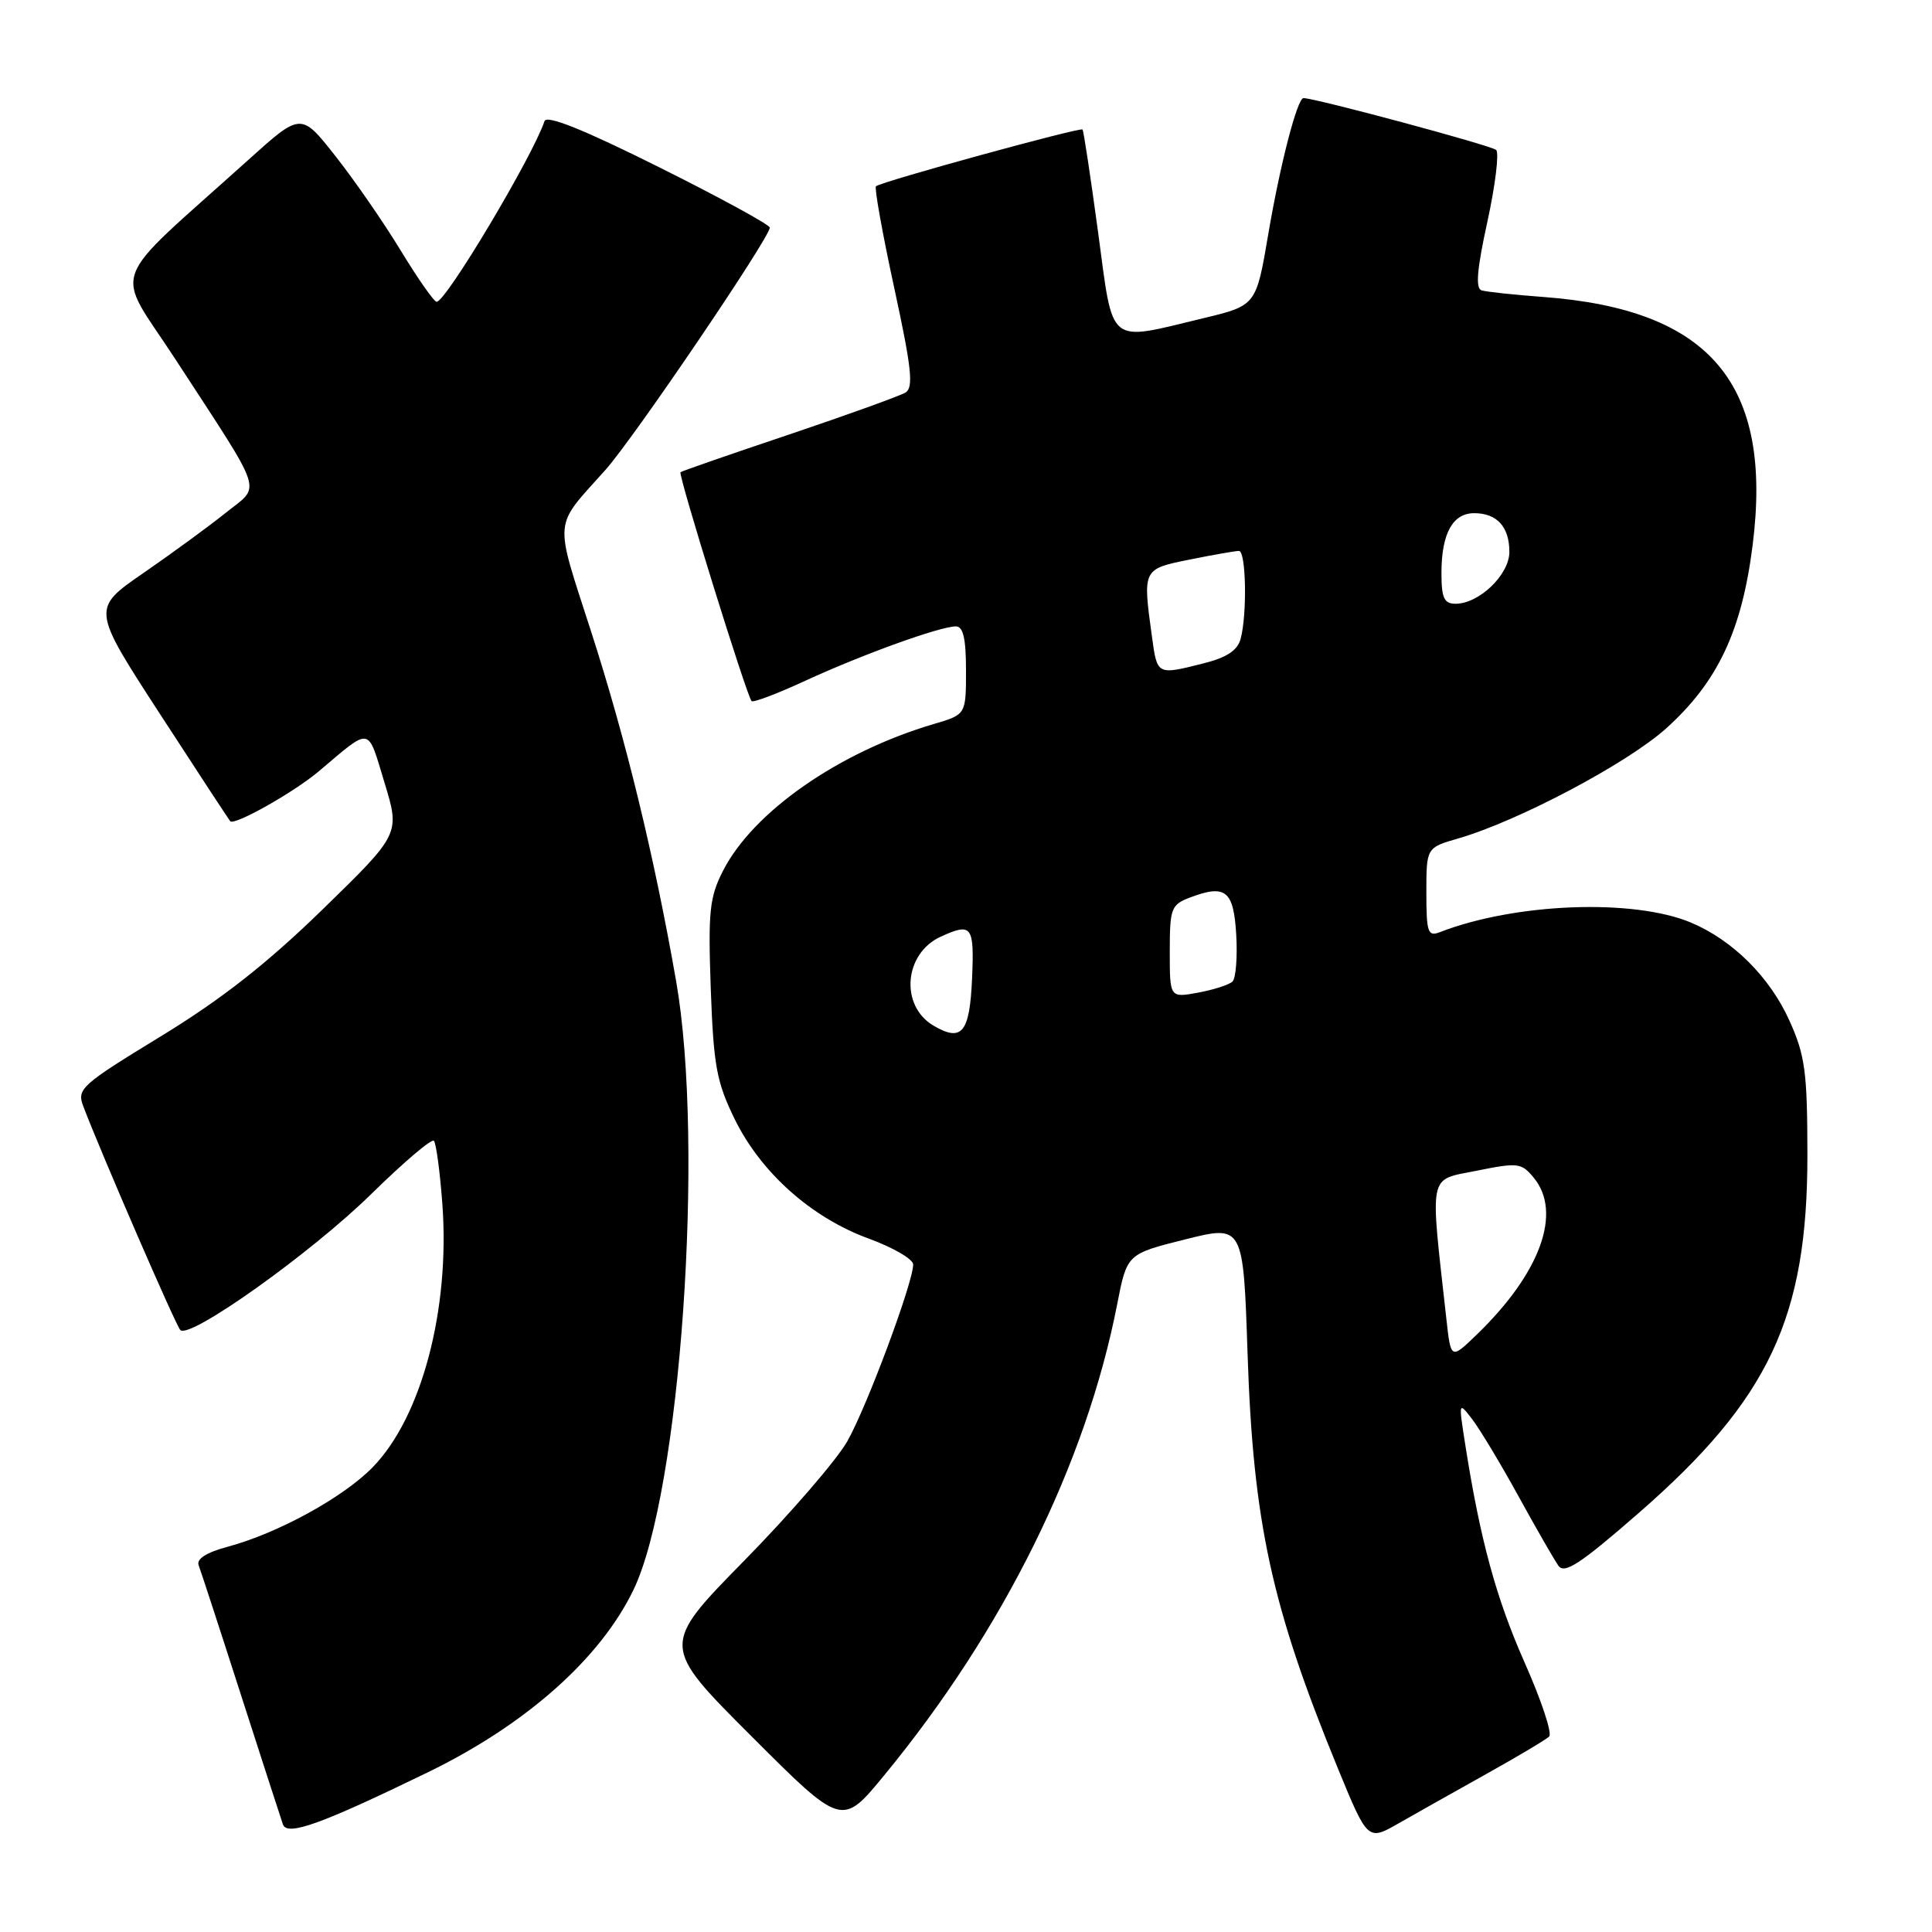 <?xml version="1.0" encoding="UTF-8" standalone="no"?>
<!DOCTYPE svg PUBLIC "-//W3C//DTD SVG 1.1//EN" "http://www.w3.org/Graphics/SVG/1.1/DTD/svg11.dtd" >
<svg xmlns="http://www.w3.org/2000/svg" xmlns:xlink="http://www.w3.org/1999/xlink" version="1.1" viewBox="0 0 256 256">
 <g >
 <path fill="currentColor"
d=" M 197.00 235.03 C 201.12 232.73 204.85 230.51 205.27 230.10 C 205.70 229.69 204.24 225.30 202.04 220.34 C 198.24 211.77 196.13 204.03 194.14 191.34 C 193.26 185.71 193.26 185.70 195.10 188.09 C 196.11 189.42 198.87 194.00 201.22 198.28 C 203.57 202.56 205.95 206.69 206.50 207.47 C 207.30 208.61 209.42 207.21 217.15 200.47 C 234.42 185.41 239.51 174.59 239.49 153.00 C 239.48 142.02 239.19 139.86 237.11 135.24 C 234.51 129.47 229.59 124.57 224.07 122.25 C 216.42 119.04 200.72 119.65 190.75 123.53 C 189.20 124.13 189.00 123.52 189.00 118.27 C 189.00 112.32 189.00 112.32 193.25 111.09 C 201.19 108.79 215.62 101.15 220.77 96.52 C 227.60 90.37 230.80 83.60 232.23 72.26 C 234.94 50.85 226.64 41.00 204.50 39.35 C 200.65 39.07 196.98 38.67 196.33 38.48 C 195.49 38.22 195.69 35.75 197.09 29.36 C 198.14 24.54 198.66 20.27 198.25 19.87 C 197.66 19.29 174.28 13.00 172.72 13.00 C 171.90 13.00 169.62 21.79 168.06 30.99 C 166.45 40.48 166.45 40.48 159.47 42.16 C 146.60 45.25 147.56 46.04 145.50 30.75 C 144.51 23.46 143.59 17.35 143.44 17.16 C 143.16 16.82 116.86 24.04 116.07 24.68 C 115.84 24.86 116.92 30.91 118.48 38.10 C 120.79 48.75 121.07 51.34 119.99 52.01 C 119.25 52.46 112.32 54.96 104.58 57.57 C 96.83 60.17 90.35 62.42 90.17 62.57 C 89.82 62.84 98.94 92.22 99.59 92.90 C 99.80 93.13 103.04 91.90 106.78 90.17 C 114.29 86.71 124.57 83.00 126.66 83.00 C 127.63 83.00 128.00 84.62 128.00 88.84 C 128.00 94.68 128.00 94.68 123.75 95.93 C 111.17 99.64 99.80 107.55 95.80 115.39 C 94.01 118.90 93.82 120.78 94.18 131.02 C 94.55 141.20 94.94 143.36 97.35 148.29 C 100.83 155.39 107.53 161.36 115.14 164.13 C 118.36 165.31 121.00 166.85 121.00 167.55 C 121.00 169.95 114.84 186.47 112.26 191.00 C 110.85 193.47 104.72 200.57 98.63 206.78 C 87.56 218.05 87.56 218.05 99.56 230.05 C 111.56 242.05 111.56 242.05 117.16 235.24 C 132.98 216.02 143.92 193.89 148.03 172.83 C 149.33 166.16 149.33 166.16 157.03 164.23 C 164.74 162.30 164.74 162.30 165.31 179.40 C 166.05 201.72 168.49 212.91 177.24 234.23 C 181.23 243.95 181.23 243.95 185.36 241.58 C 187.64 240.28 192.88 237.33 197.00 235.03 Z  M 56.69 234.84 C 69.66 228.54 79.53 219.79 83.93 210.68 C 90.16 197.81 93.39 151.71 89.59 130.00 C 86.69 113.44 82.95 98.03 78.34 83.73 C 73.40 68.38 73.25 70.07 80.22 62.27 C 83.96 58.09 102.00 31.49 102.00 30.16 C 102.00 29.78 95.38 26.17 87.28 22.13 C 77.30 17.15 72.43 15.20 72.15 16.05 C 70.59 20.72 59.11 39.97 57.86 39.99 C 57.52 40.00 55.39 36.96 53.13 33.25 C 50.88 29.54 46.98 23.89 44.46 20.70 C 39.89 14.89 39.89 14.89 32.89 21.20 C 13.97 38.25 15.11 35.11 23.26 47.63 C 35.23 66.02 34.62 64.16 29.90 67.96 C 27.68 69.74 22.77 73.33 19.00 75.93 C 12.14 80.66 12.14 80.66 21.18 94.58 C 26.15 102.24 30.35 108.64 30.51 108.82 C 31.07 109.42 38.95 104.98 42.22 102.22 C 49.28 96.26 48.65 96.15 50.94 103.68 C 53.02 110.50 53.02 110.50 42.75 120.50 C 35.34 127.71 29.36 132.40 21.29 137.33 C 10.71 143.79 10.16 144.29 11.04 146.60 C 13.36 152.71 23.27 175.58 23.89 176.23 C 25.09 177.53 41.25 166.02 49.22 158.19 C 53.47 154.02 57.19 150.85 57.49 151.16 C 57.79 151.46 58.30 155.26 58.62 159.60 C 59.63 173.52 55.87 187.74 49.41 194.39 C 45.51 198.40 36.85 203.16 30.14 204.96 C 27.35 205.71 26.01 206.57 26.32 207.40 C 26.59 208.11 29.12 215.84 31.93 224.59 C 34.75 233.34 37.25 241.06 37.49 241.75 C 38.06 243.33 42.52 241.73 56.69 234.84 Z  M 191.66 174.83 C 189.46 155.06 189.18 156.44 195.65 155.13 C 201.16 154.02 201.60 154.07 203.25 156.08 C 207.02 160.69 204.10 168.70 195.69 176.83 C 192.25 180.15 192.25 180.15 191.66 174.83 Z  M 123.69 135.90 C 119.22 133.26 119.78 126.33 124.66 124.11 C 128.79 122.23 129.11 122.66 128.80 129.74 C 128.48 136.86 127.45 138.11 123.69 135.90 Z  M 155.00 126.09 C 155.00 120.36 155.18 119.88 157.67 118.93 C 162.41 117.13 163.47 117.99 163.81 123.90 C 163.98 126.86 163.75 129.64 163.31 130.06 C 162.86 130.49 160.81 131.15 158.75 131.53 C 155.00 132.22 155.00 132.22 155.00 126.09 Z  M 152.64 84.36 C 151.40 75.37 151.39 75.40 157.67 74.14 C 160.78 73.51 163.71 73.00 164.17 73.00 C 165.11 73.00 165.27 81.38 164.39 84.65 C 163.98 86.18 162.55 87.13 159.47 87.90 C 153.29 89.46 153.34 89.48 152.64 84.36 Z  M 191.00 75.93 C 191.00 70.71 192.48 68.00 195.34 68.00 C 198.36 68.00 200.00 69.81 200.00 73.13 C 200.00 76.14 196.00 80.00 192.87 80.00 C 191.35 80.00 191.00 79.24 191.00 75.93 Z "/>
</g>
</svg>